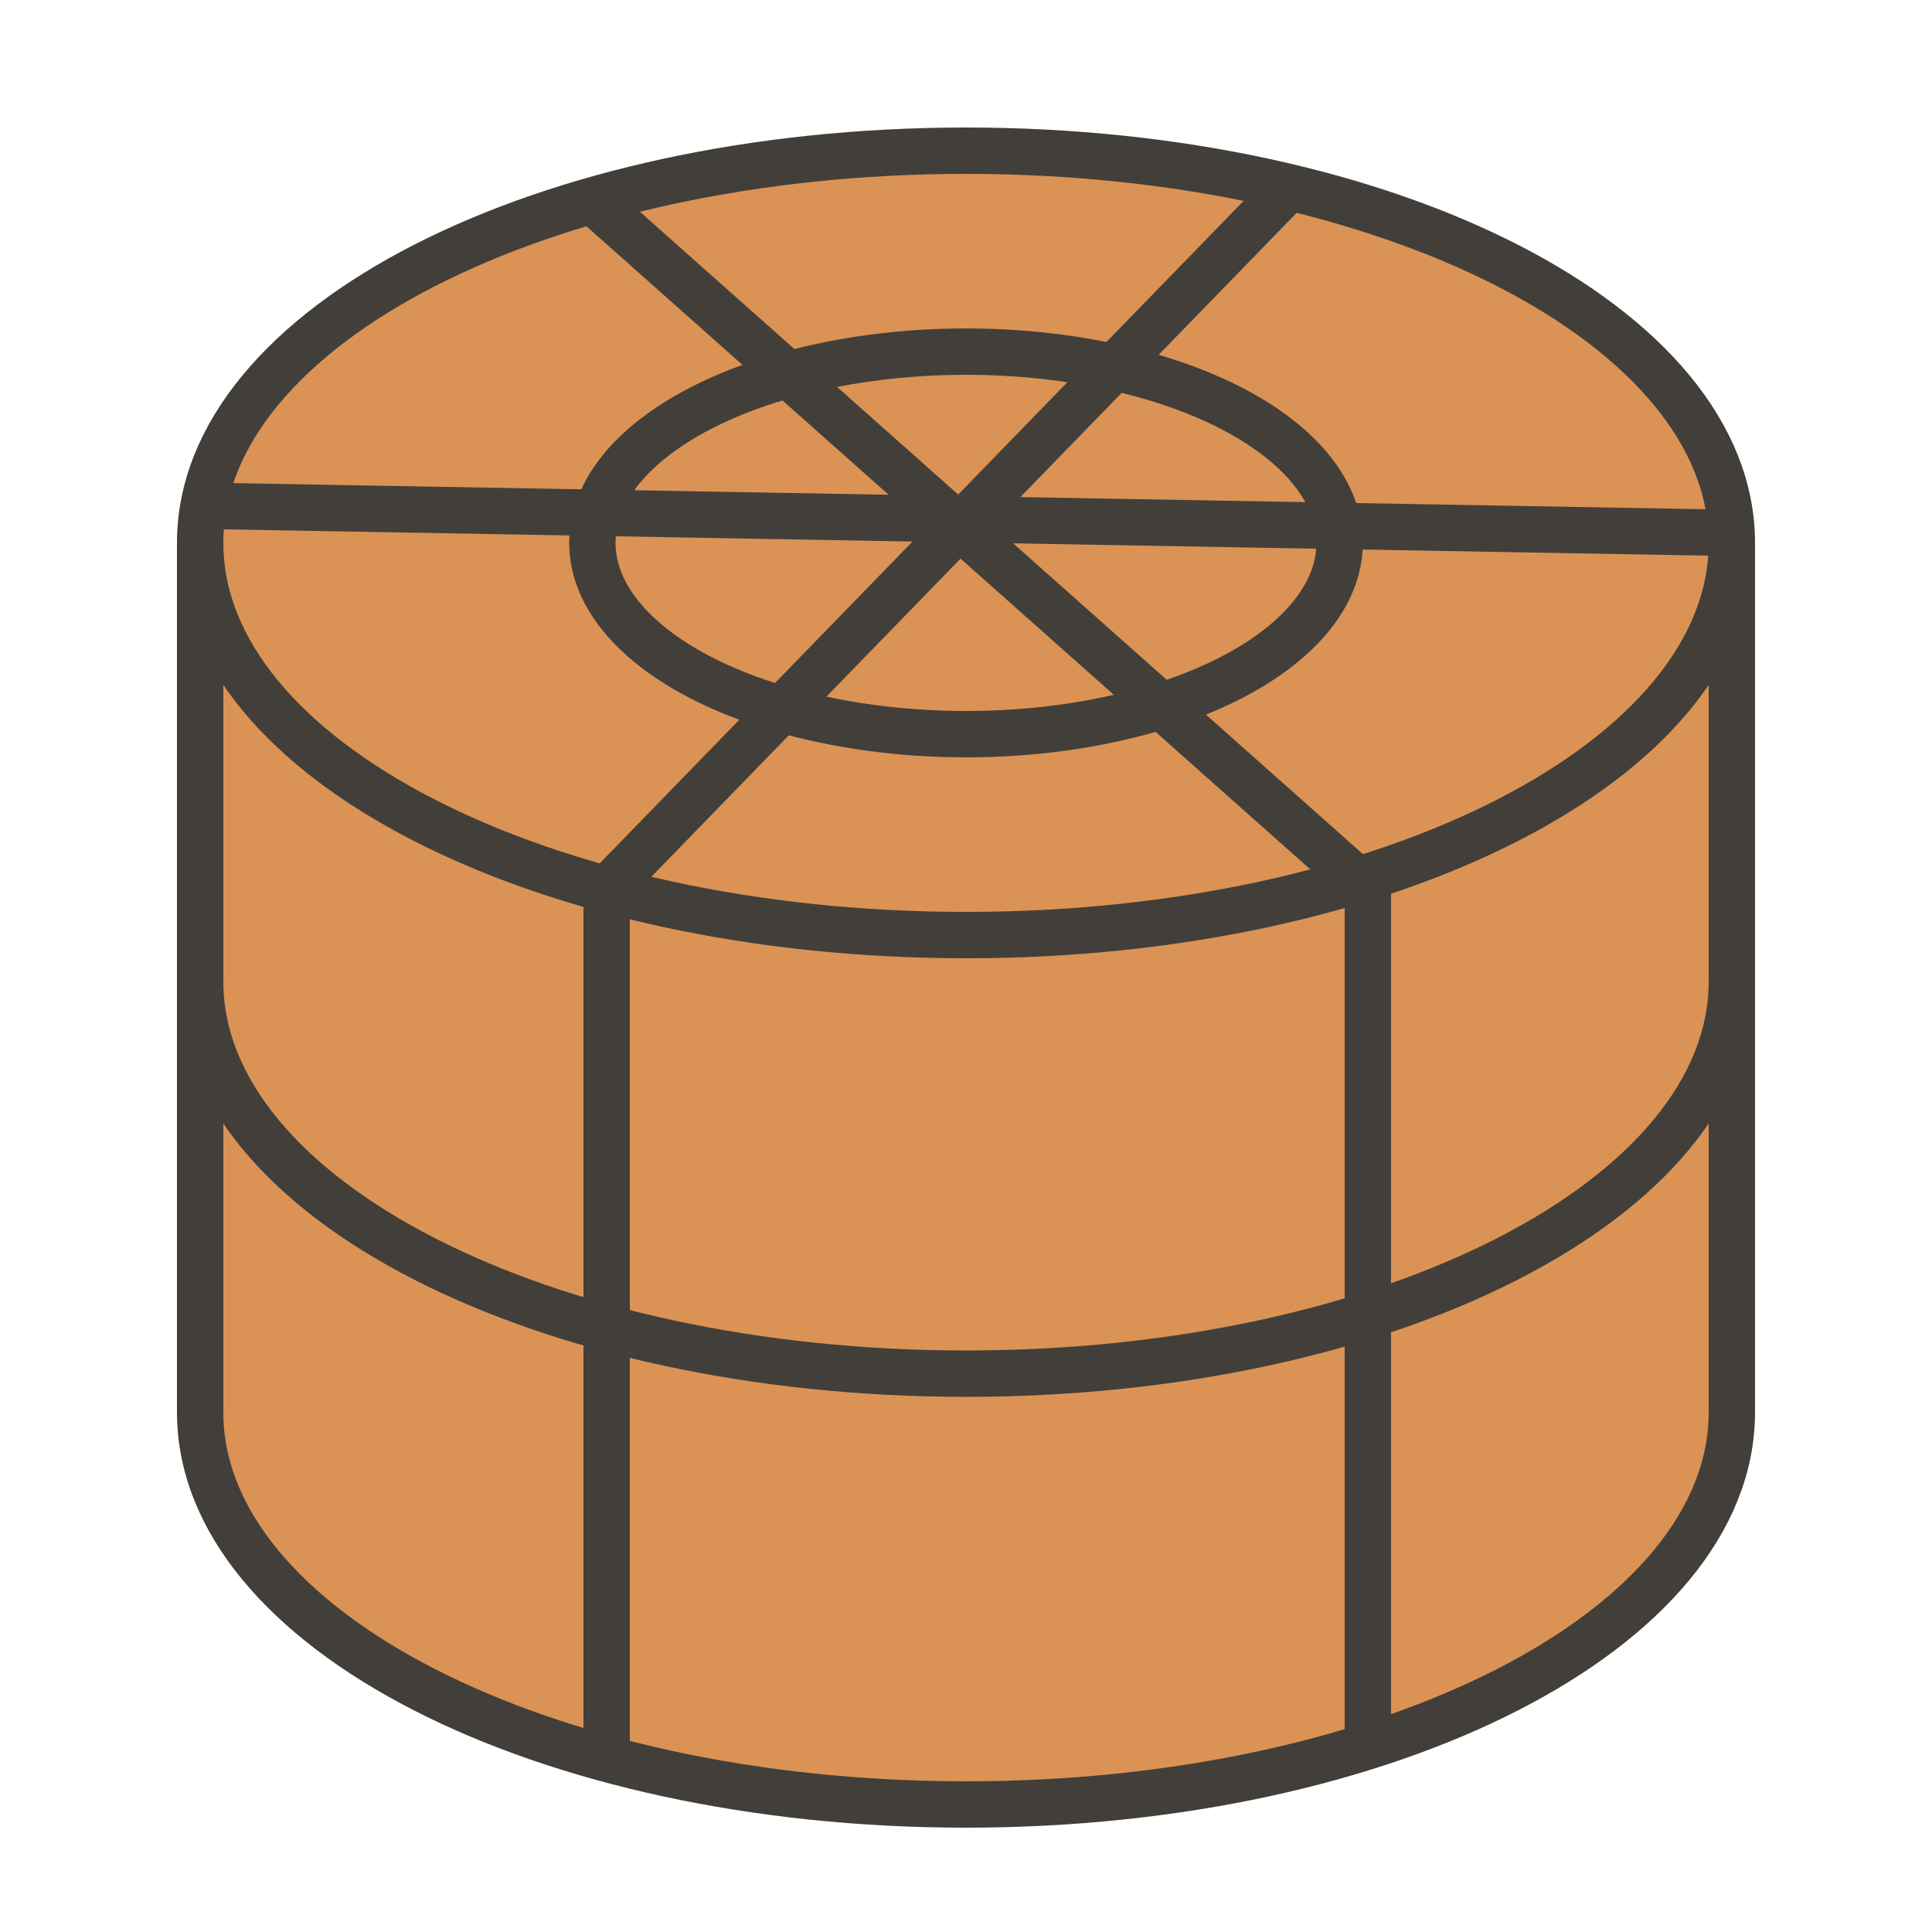 <?xml version="1.0" encoding="utf-8"?>
<!-- Generator: Adobe Illustrator 18.1.1, SVG Export Plug-In . SVG Version: 6.00 Build 0)  -->
<svg version="1.1" id="Layer_1" xmlns="http://www.w3.org/2000/svg" xmlns:xlink="http://www.w3.org/1999/xlink" x="0px" y="0px"
	 viewBox="0 0 500 500" enable-background="new 0 0 500 500" xml:space="preserve">
<line fill="none" stroke="#423F3B" stroke-width="12" stroke-miterlimit="10" x1="250" y1="383" x2="250" y2="467"/>
<path fill="#DA9355" stroke="#423F3B" stroke-width="12" stroke-miterlimit="10" d="M448.2,140.5C448.2,84.4,359.5,39,250,39
	S51.8,84.4,51.8,140.5v225C51.8,421.6,140.5,467,250,467s198.2-45.4,198.2-101.5V140.5z"/>
<ellipse fill="#DA9355" stroke="#423F3B" stroke-width="12" stroke-miterlimit="10" cx="250" cy="140.5" rx="96.7" ry="49.5"/>
<path fill="none" stroke="#423F3B" stroke-width="12" stroke-miterlimit="10" d="M448.2,140.5c0,56.1-88.7,101.5-198.2,101.5
	S51.8,196.6,51.8,140.5"/>
<path fill="none" stroke="#423F3B" stroke-width="12" stroke-miterlimit="10" d="M448.2,254c0,56.1-88.7,101.5-198.2,101.5
	S51.8,310.1,51.8,254"/>
<polyline fill="none" stroke="#423F3B" stroke-width="12" stroke-miterlimit="10" points="157,451 157,230.2 333.6,48.5 "/>
<polyline fill="none" stroke="#423F3B" stroke-width="12" stroke-miterlimit="10" points="354,451 354,230.2 153.3,51.9 "/>
<line fill="none" stroke="#423F3B" stroke-width="12" stroke-miterlimit="10" x1="52.7" y1="130.9" x2="447.3" y2="137.9"/>
</svg>

